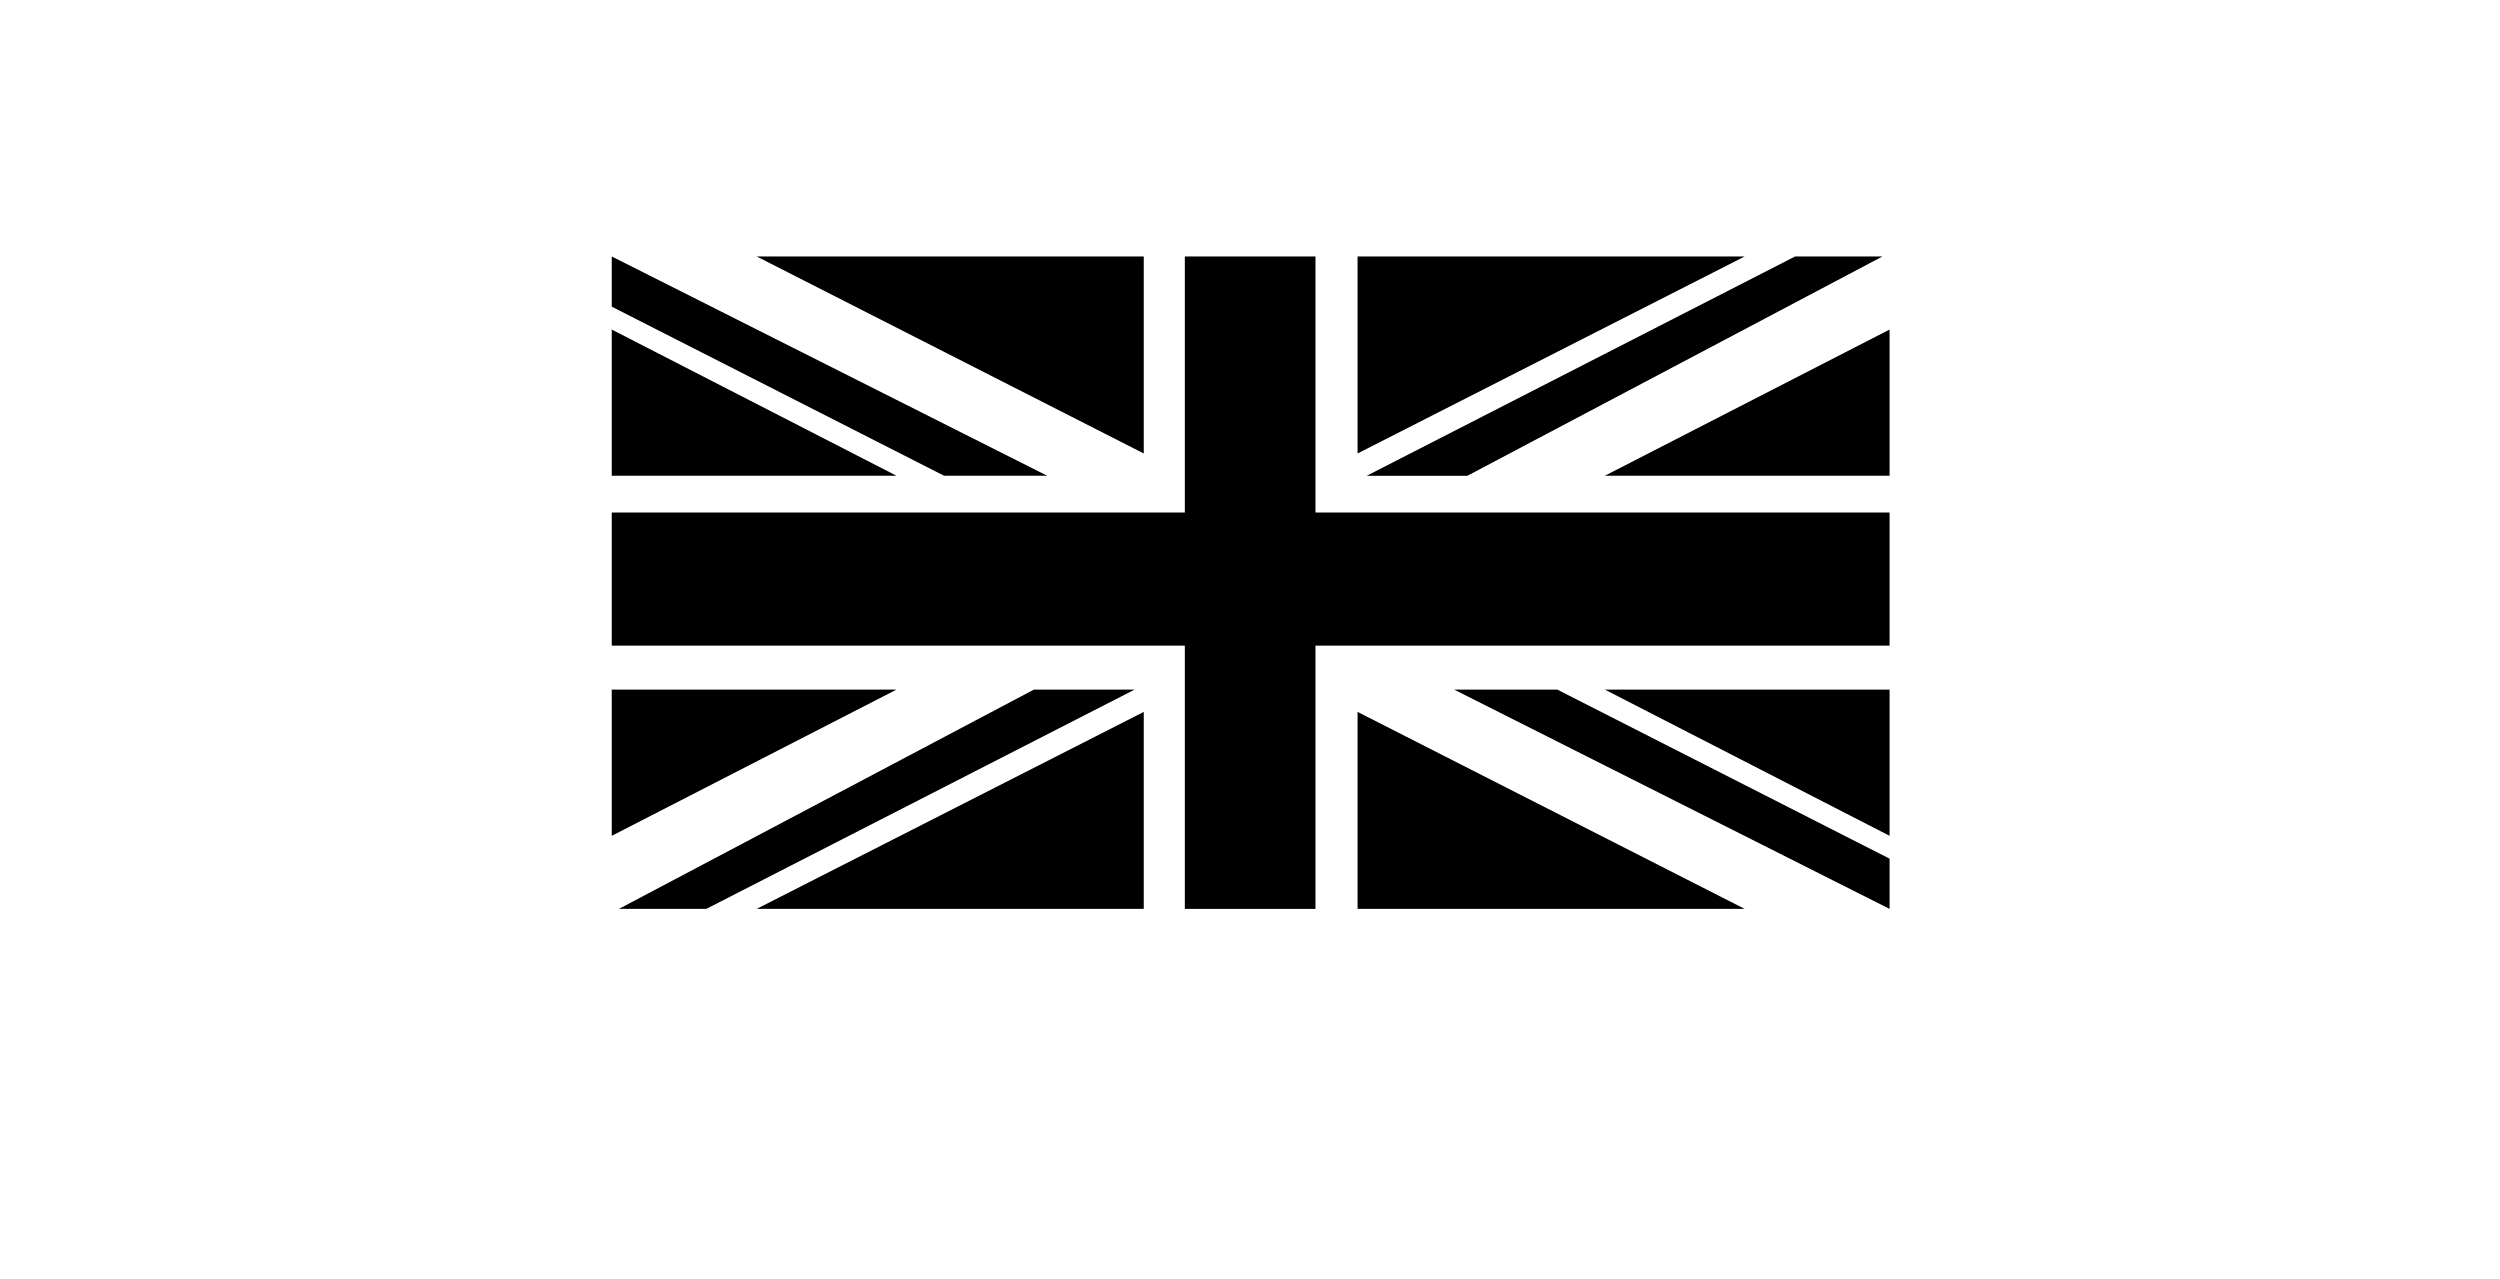 <?xml version="1.0" ?>
<svg xmlns="http://www.w3.org/2000/svg" xmlns:ev="http://www.w3.org/2001/xml-events" xmlns:graph="http://ns.adobe.com/Graphs/1.0/" xmlns:i="http://ns.adobe.com/AdobeIllustrator/10.0/" xmlns:x="http://ns.adobe.com/Extensibility/1.0/" xmlns:xlink="http://www.w3.org/1999/xlink" baseProfile="full" enable-background="new 0 0 100 100" height="307px" version="1.1" viewBox="0 0 100 100" width="600px" x="0px" xml:space="preserve" y="0px">
	<defs/>
	<path d="M 11.435,71.052 L 41.694,71.054 L 41.694,55.653 L 11.435,71.052" points="11.435,71.052 41.694,71.054 41.694,55.653   "/>
	<path d="M 0.104,53.909 L 0.104,65.341 L 22.366,53.909 L 0.104,53.909" points="0.104,53.909 0.104,65.341 22.366,53.909   "/>
	<path d="M 33.108,53.909 L 0.664,71.054 L 7.492,71.054 L 40.98,53.909 L 33.108,53.909" points="33.108,53.909 0.664,71.054 7.492,71.054 40.98,53.909   "/>
	<path d="M 58.409,35.45 L 88.669,20.051 L 58.409,20.05 L 58.409,35.45" points="58.409,35.45 88.669,20.051 58.409,20.05   "/>
	<path d="M 77.738,37.193 L 100.0,37.193 L 100.0,25.763 L 77.738,37.193" points="77.738,37.193 100,37.193 100,25.763   "/>
	<path d="M 92.613,20.05 L 59.124,37.194 L 66.995,37.194 L 99.44,20.05 L 92.613,20.05" points="92.613,20.05 59.124,37.194 66.995,37.194 99.44,20.05   "/>
	<path d="M 11.435,20.05 L 41.694,35.45 L 41.694,20.05 L 11.435,20.05" points="11.435,20.05 41.694,35.45 41.694,20.05   "/>
	<path d="M 0.104,37.193 L 22.366,37.193 L 0.104,25.763 L 0.104,37.193" points="0.104,37.193 22.366,37.193 0.104,25.763   "/>
	<path d="M 0.104,20.05 L 0.104,23.974 L 26.084,37.193 L 34.148,37.193 L 0.104,20.05" points="0.104,20.05 0.104,23.974 26.084,37.193 34.148,37.193   "/>
	<path d="M 58.409,71.054 L 88.669,71.052 L 58.409,55.653 L 58.409,71.054" points="58.409,71.054 88.669,71.052 58.409,55.653   "/>
	<path d="M 77.738,53.909 L 100.0,65.341 L 100.0,53.909 L 77.738,53.909" points="77.738,53.909 100,65.341 100,53.909   "/>
	<path d="M 65.955,53.909 L 100.0,71.054 L 100.0,67.128 L 74.021,53.909 L 65.955,53.909" points="65.955,53.909 100,71.054 100,67.128 74.021,53.909   "/>
	<path d="M 44.905,20.05 L 44.905,40.067 L 0.104,40.067 L 0.104,50.473 L 44.905,50.473 L 44.905,71.054 L 55.118,71.054 L 55.118,50.473 L 100.0,50.473 L 100.0,40.067 L 55.118,40.067 L 55.118,20.05 L 44.905,20.05" points="44.905,20.05 44.905,40.067 0.104,40.067 0.104,50.473 44.905,50.473 44.905,71.054 55.118,71.054 55.118,50.473     100,50.473 100,40.067 55.118,40.067 55.118,20.05   "/>
</svg>
